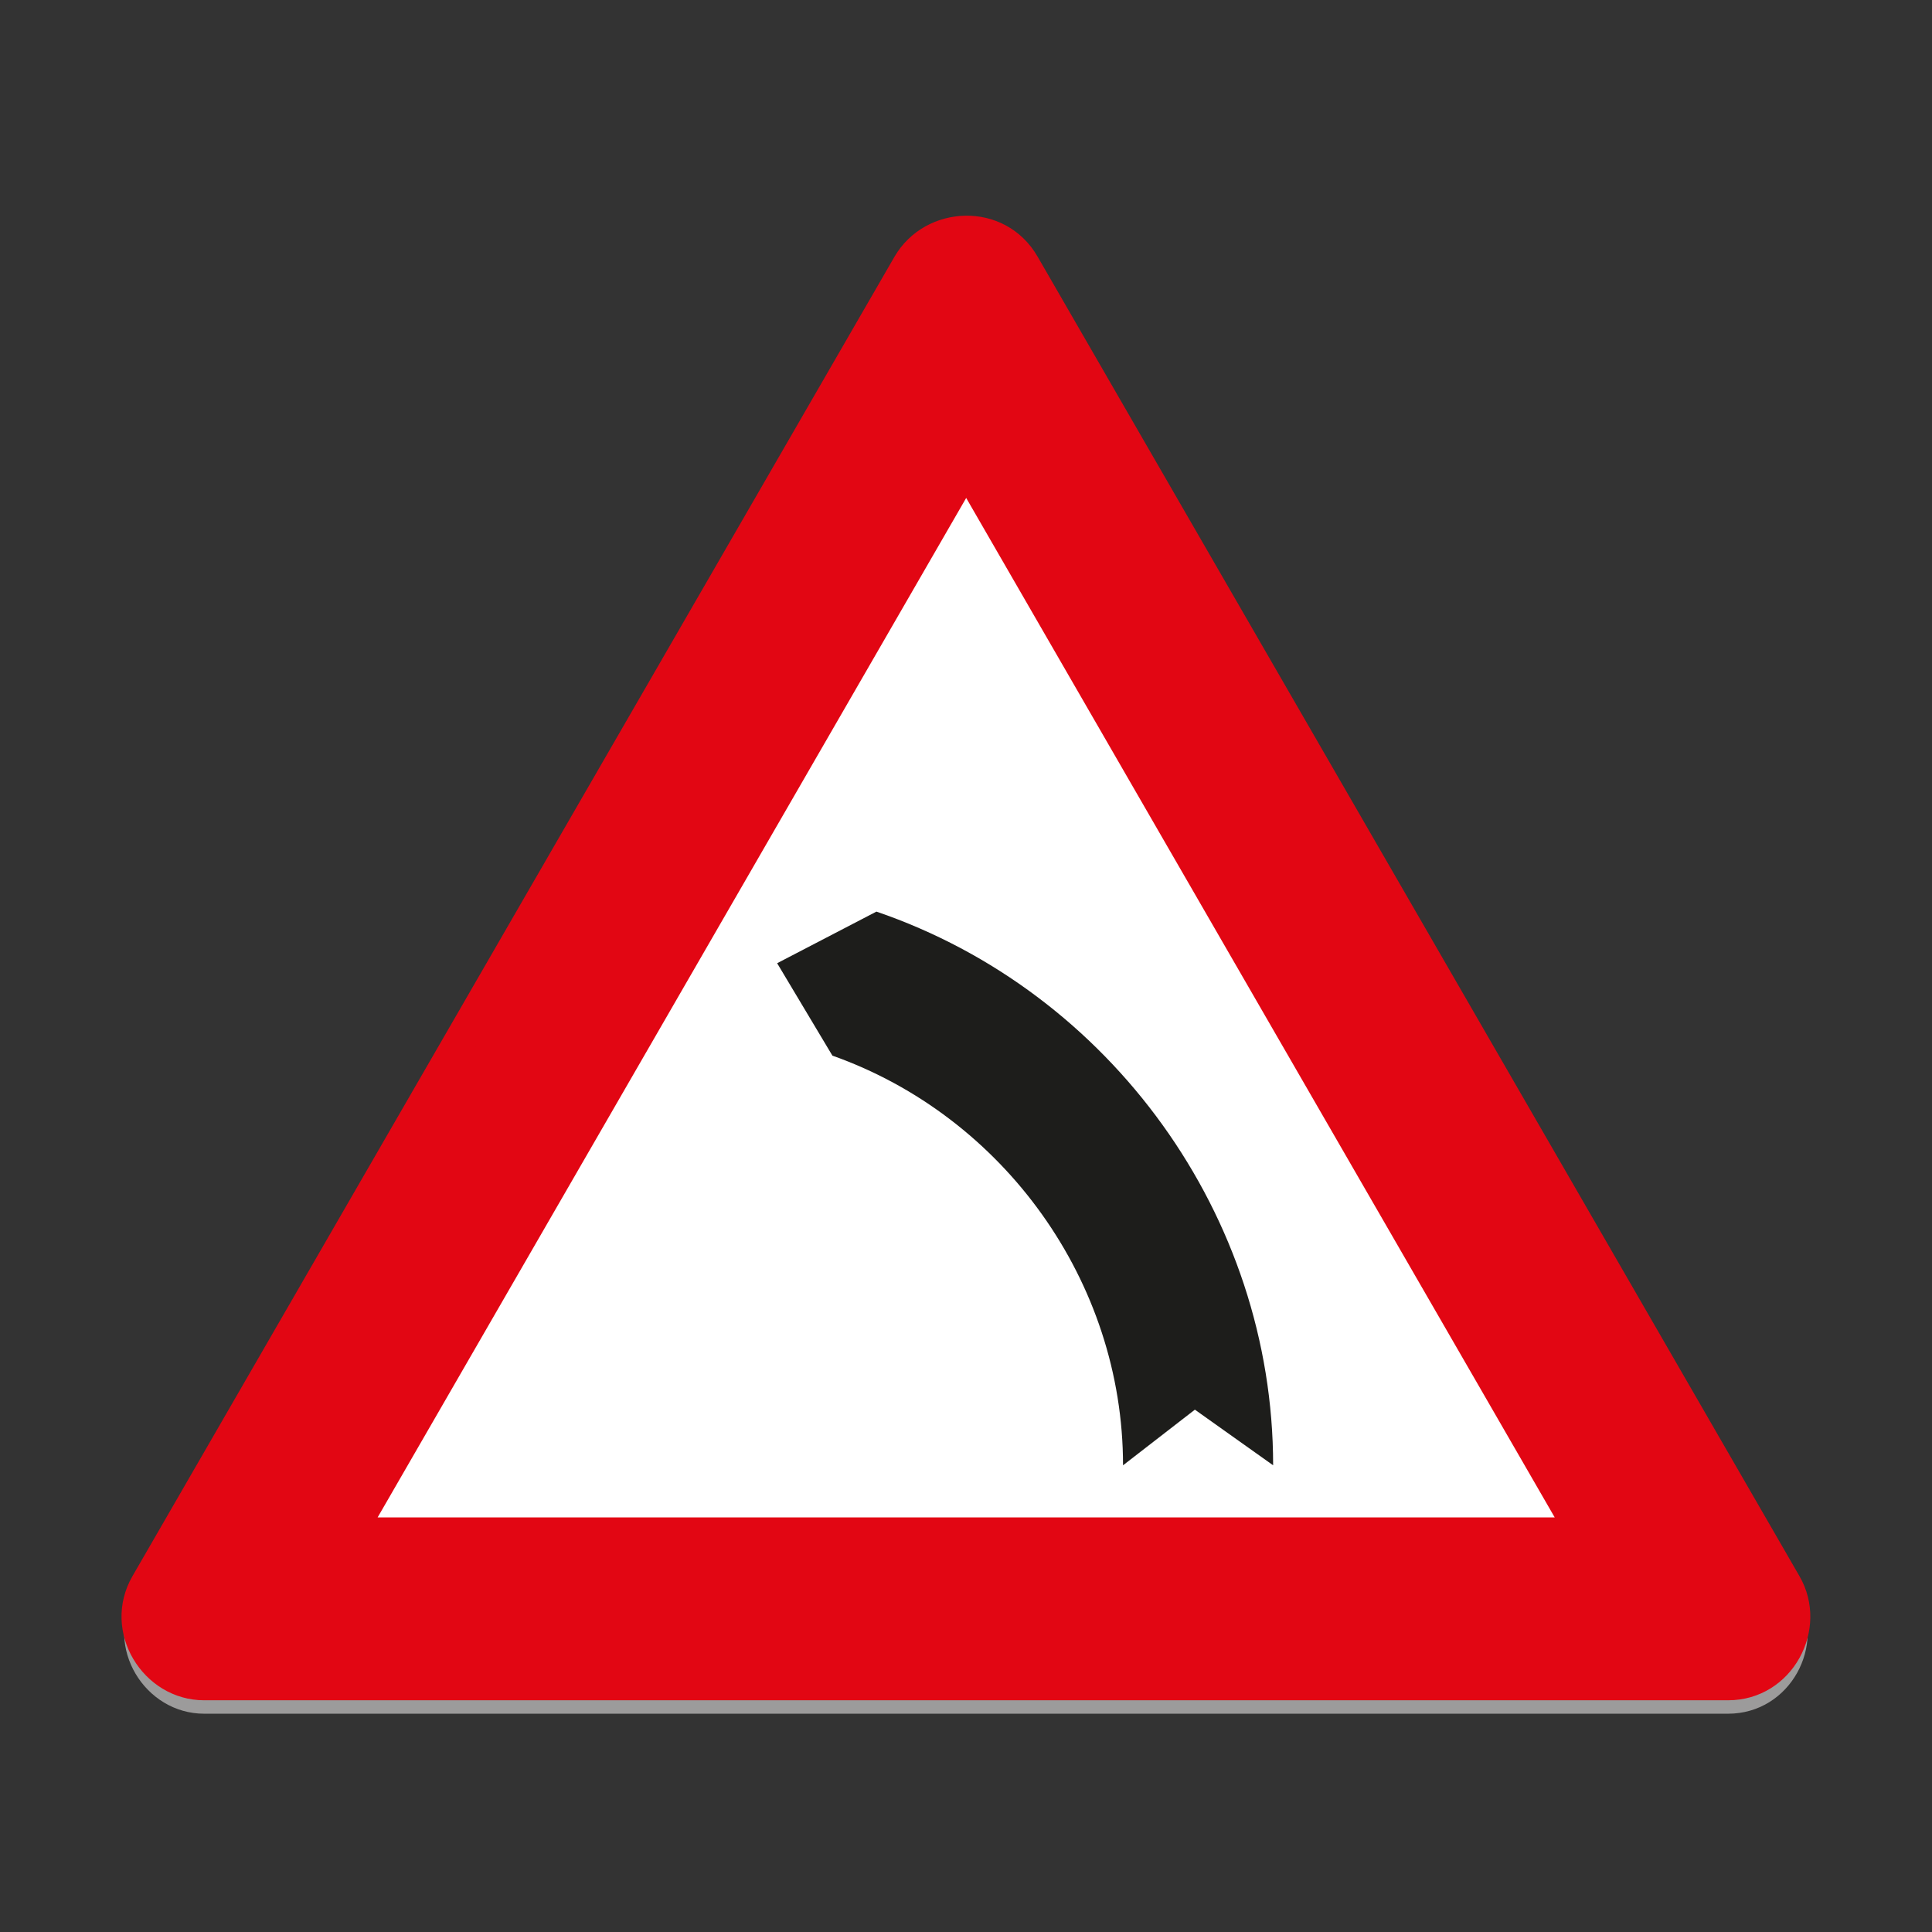 <svg id="Layer_1" data-name="Layer 1" xmlns="http://www.w3.org/2000/svg" viewBox="0 0 720 720"><rect x="0" y="0" width="720" height="720" fill="#333333" stroke="none"/><defs><style>.cls-1{fill:#9c9b9b;}.cls-1,.cls-2,.cls-3,.cls-4,.cls-5{fill-rule:evenodd;}.cls-2,.cls-3{fill:#e20613;}.cls-2{stroke:#e20613;stroke-miterlimit:22.93;stroke-width:1.95px;}.cls-4{fill:#fff;}.cls-5{fill:#1d1d1b;}</style></defs><path class="cls-1" d="M644,638.65c23.21,0,36.85-25.68,25.76-44.8L385.84,102.11c-11.76-20.39-40.56-19-51.63,0l-284,491.74c-11.56,20.07,3.8,44.8,25.85,44.8Z"/><path class="cls-2" d="M644,632.67c23.21,0,36.85-25.69,25.76-44.8L385.84,96.13c-11.76-20.38-40.56-19-51.63,0l-284,491.74c-11.56,20.06,3.8,44.8,25.85,44.8Z"/><path class="cls-3" d="M644,621.4c14.59,0,22.84-16,16.1-27.95l-284-491.73c-7.38-12.8-25.3-11.67-32.22,0L60,593.45c-7.29,12.4,2.28,27.95,16.1,27.95Z"/><polygon class="cls-4" points="140.73 565.5 579.4 565.5 360.07 185.57 140.73 565.5"/><path class="cls-5" d="M474.46,546.07c0-93-60.67-176.54-147.84-206.34l-37,19.23,20.59,34.44C374,416,418.52,477.57,418.52,546.08l26.78-20.74Z"/></svg>